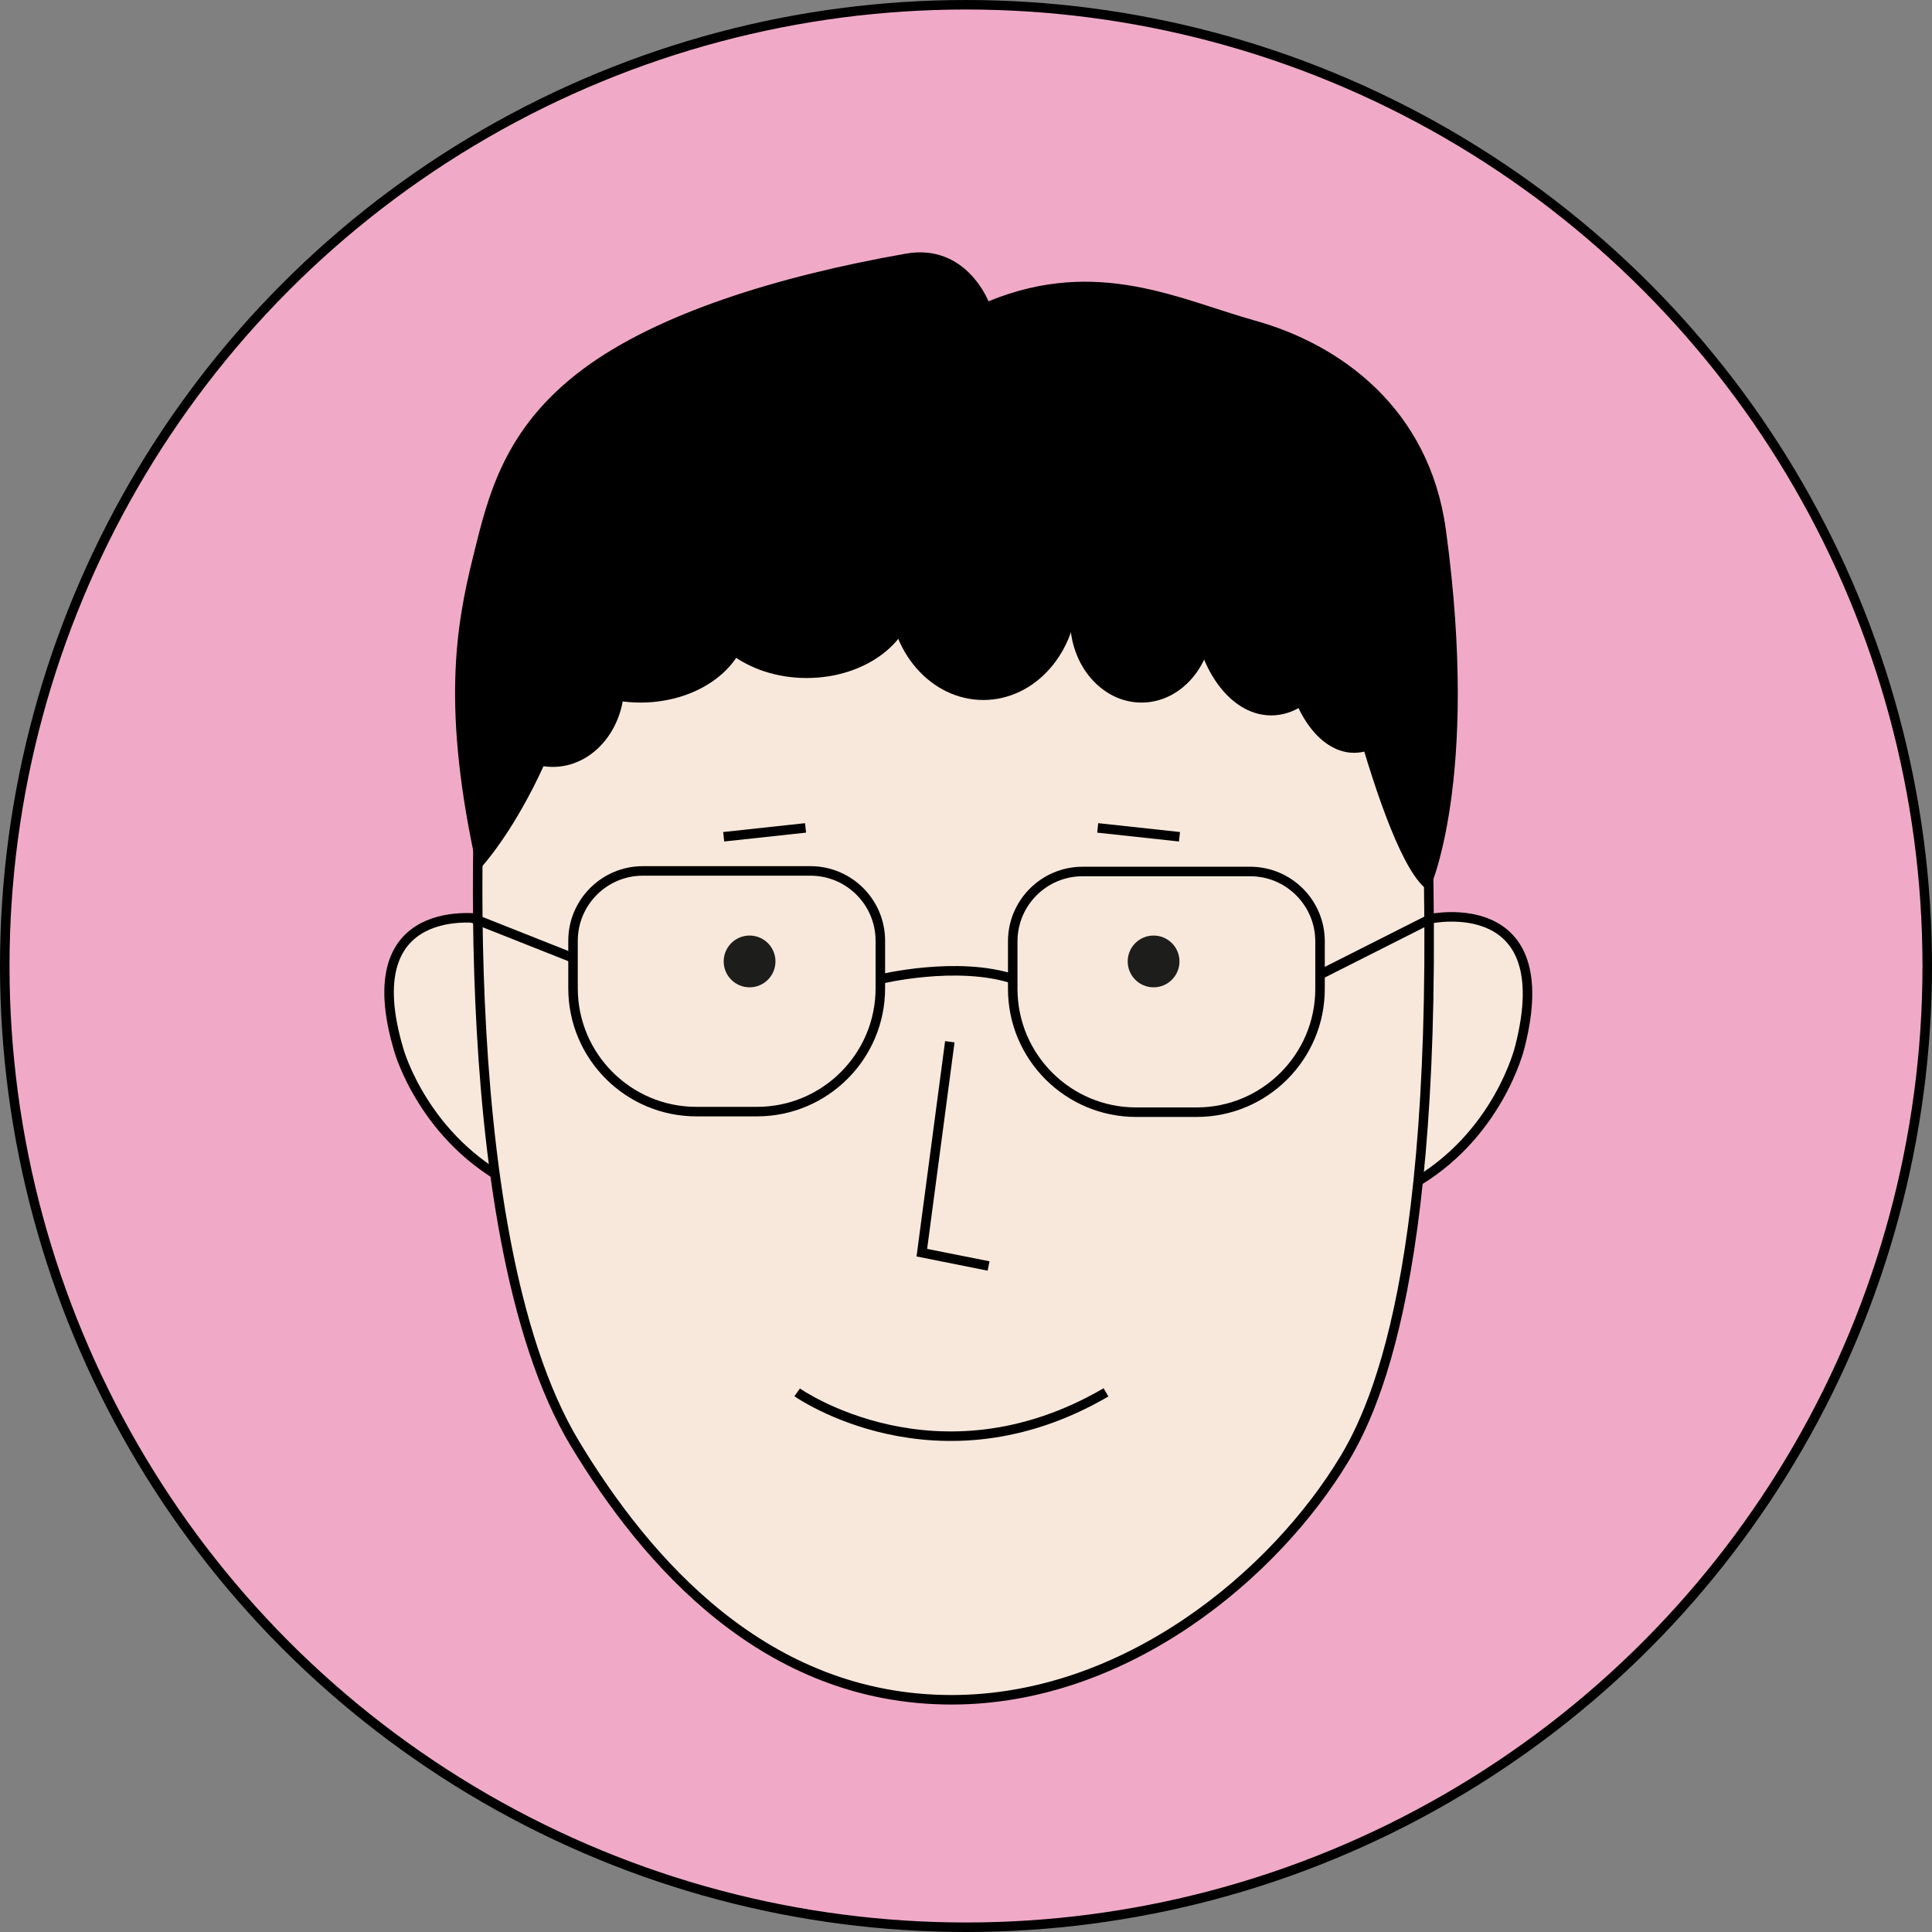 <?xml version="1.0" encoding="UTF-8"?><svg id="Calque_1" xmlns="http://www.w3.org/2000/svg" viewBox="0 0 203 203"><rect x="0" y="0" width="203" height="203" fill="#808080" stroke="none"/><defs><style>.cls-1{fill:#f8e8db;}.cls-1,.cls-2,.cls-3{stroke:#000;}.cls-1,.cls-3{stroke-miterlimit:10;}.cls-2{fill:#f0aac8;}.cls-3{fill:none;}.cls-4,.cls-5{stroke-width:0px;}.cls-5{fill:#1d1d1b;}</style></defs><circle class="cls-2" cx="101.5" cy="101.5" r="101"/><path class="cls-1" d="M50.73,96.55s-13.67-2.31-8.8,13.86c0,0,2.63,9.35,12.11,14.08"/><path class="cls-1" d="M150.33,96.53s13.57-2.87,9.36,13.49c0,0-2.25,9.45-11.52,14.57"/><path class="cls-1" d="M100.2,35.97c-14.5,0-45.93,3.89-49.46,39.89,0,0-4.03,53.18,9.7,75.88,7.43,12.28,19.9,26.86,39.54,26.86,18.36,0,34-13.2,41.31-25.36,4.3-7.14,11.09-25.08,8.17-78.41,0,0,0-38.86-49.27-38.86Z"/><circle class="cls-5" cx="78.76" cy="101.02" r="2.72"/><line class="cls-3" x1="84.64" y1="86.99" x2="76.04" y2="87.92"/><circle class="cls-5" cx="121.21" cy="101.02" r="2.72"/><line class="cls-3" x1="115.34" y1="86.99" x2="123.93" y2="87.92"/><polyline class="cls-3" points="99.8 109.46 96.86 131.62 103.87 133.02"/><path class="cls-3" d="M83.76,146.3s14.68,10.36,32.45,0"/><path class="cls-4" d="M50.2,91.54s9.8-9.89,13.04-32.72c0,0,47.47,9.17,75.28,1.18,0,0,6.4,30.48,11.62,33.6,0,0,5.41-11.4,1.78-37.95-1.75-12.8-11.14-19.48-20.04-21.96-7.89-2.2-16.57-6.74-28.02-2.03,0,0-2.35-6.12-8.68-5.01-13.58,2.39-26.14,6.33-33.92,12.13-8.39,6.26-10,13.42-11.58,19.83-1.76,7.15-3.33,15.9.51,32.93Z"/><ellipse class="cls-4" cx="58.09" cy="71.91" rx="7.5" ry="8.67"/><ellipse class="cls-4" cx="119.94" cy="65.15" rx="7.5" ry="8.67"/><ellipse class="cls-4" cx="133.57" cy="62.57" rx="8.34" ry="12.6"/><ellipse class="cls-4" cx="142.28" cy="66.5" rx="7.5" ry="12.6"/><ellipse class="cls-4" cx="67.3" cy="65.15" rx="11.31" ry="8.67"/><ellipse class="cls-4" cx="84.76" cy="62.57" rx="11.31" ry="8.67"/><ellipse class="cls-4" cx="103.32" cy="62.24" rx="9.91" ry="11.31"/><path class="cls-3" d="M67.56,91.51h17.6c4.05,0,7.34,3.29,7.34,7.34v4.99c0,7.15-5.81,12.96-12.96,12.96h-6.37c-7.15,0-12.96-5.81-12.96-12.96v-4.99c0-4.05,3.29-7.34,7.34-7.34Z"/><path class="cls-3" d="M113.76,91.57h17.6c4.05,0,7.34,3.29,7.34,7.34v4.99c0,7.15-5.81,12.96-12.96,12.96h-6.37c-7.15,0-12.96-5.81-12.96-12.96v-4.99c0-4.05,3.29-7.34,7.34-7.34Z"/><path class="cls-3" d="M92.32,102.92s8.28-2.06,14.34,0"/><line class="cls-3" x1="49.55" y1="96.43" x2="60.22" y2="100.66"/><line class="cls-3" x1="150.33" y1="96.53" x2="138.41" y2="102.55"/></svg>